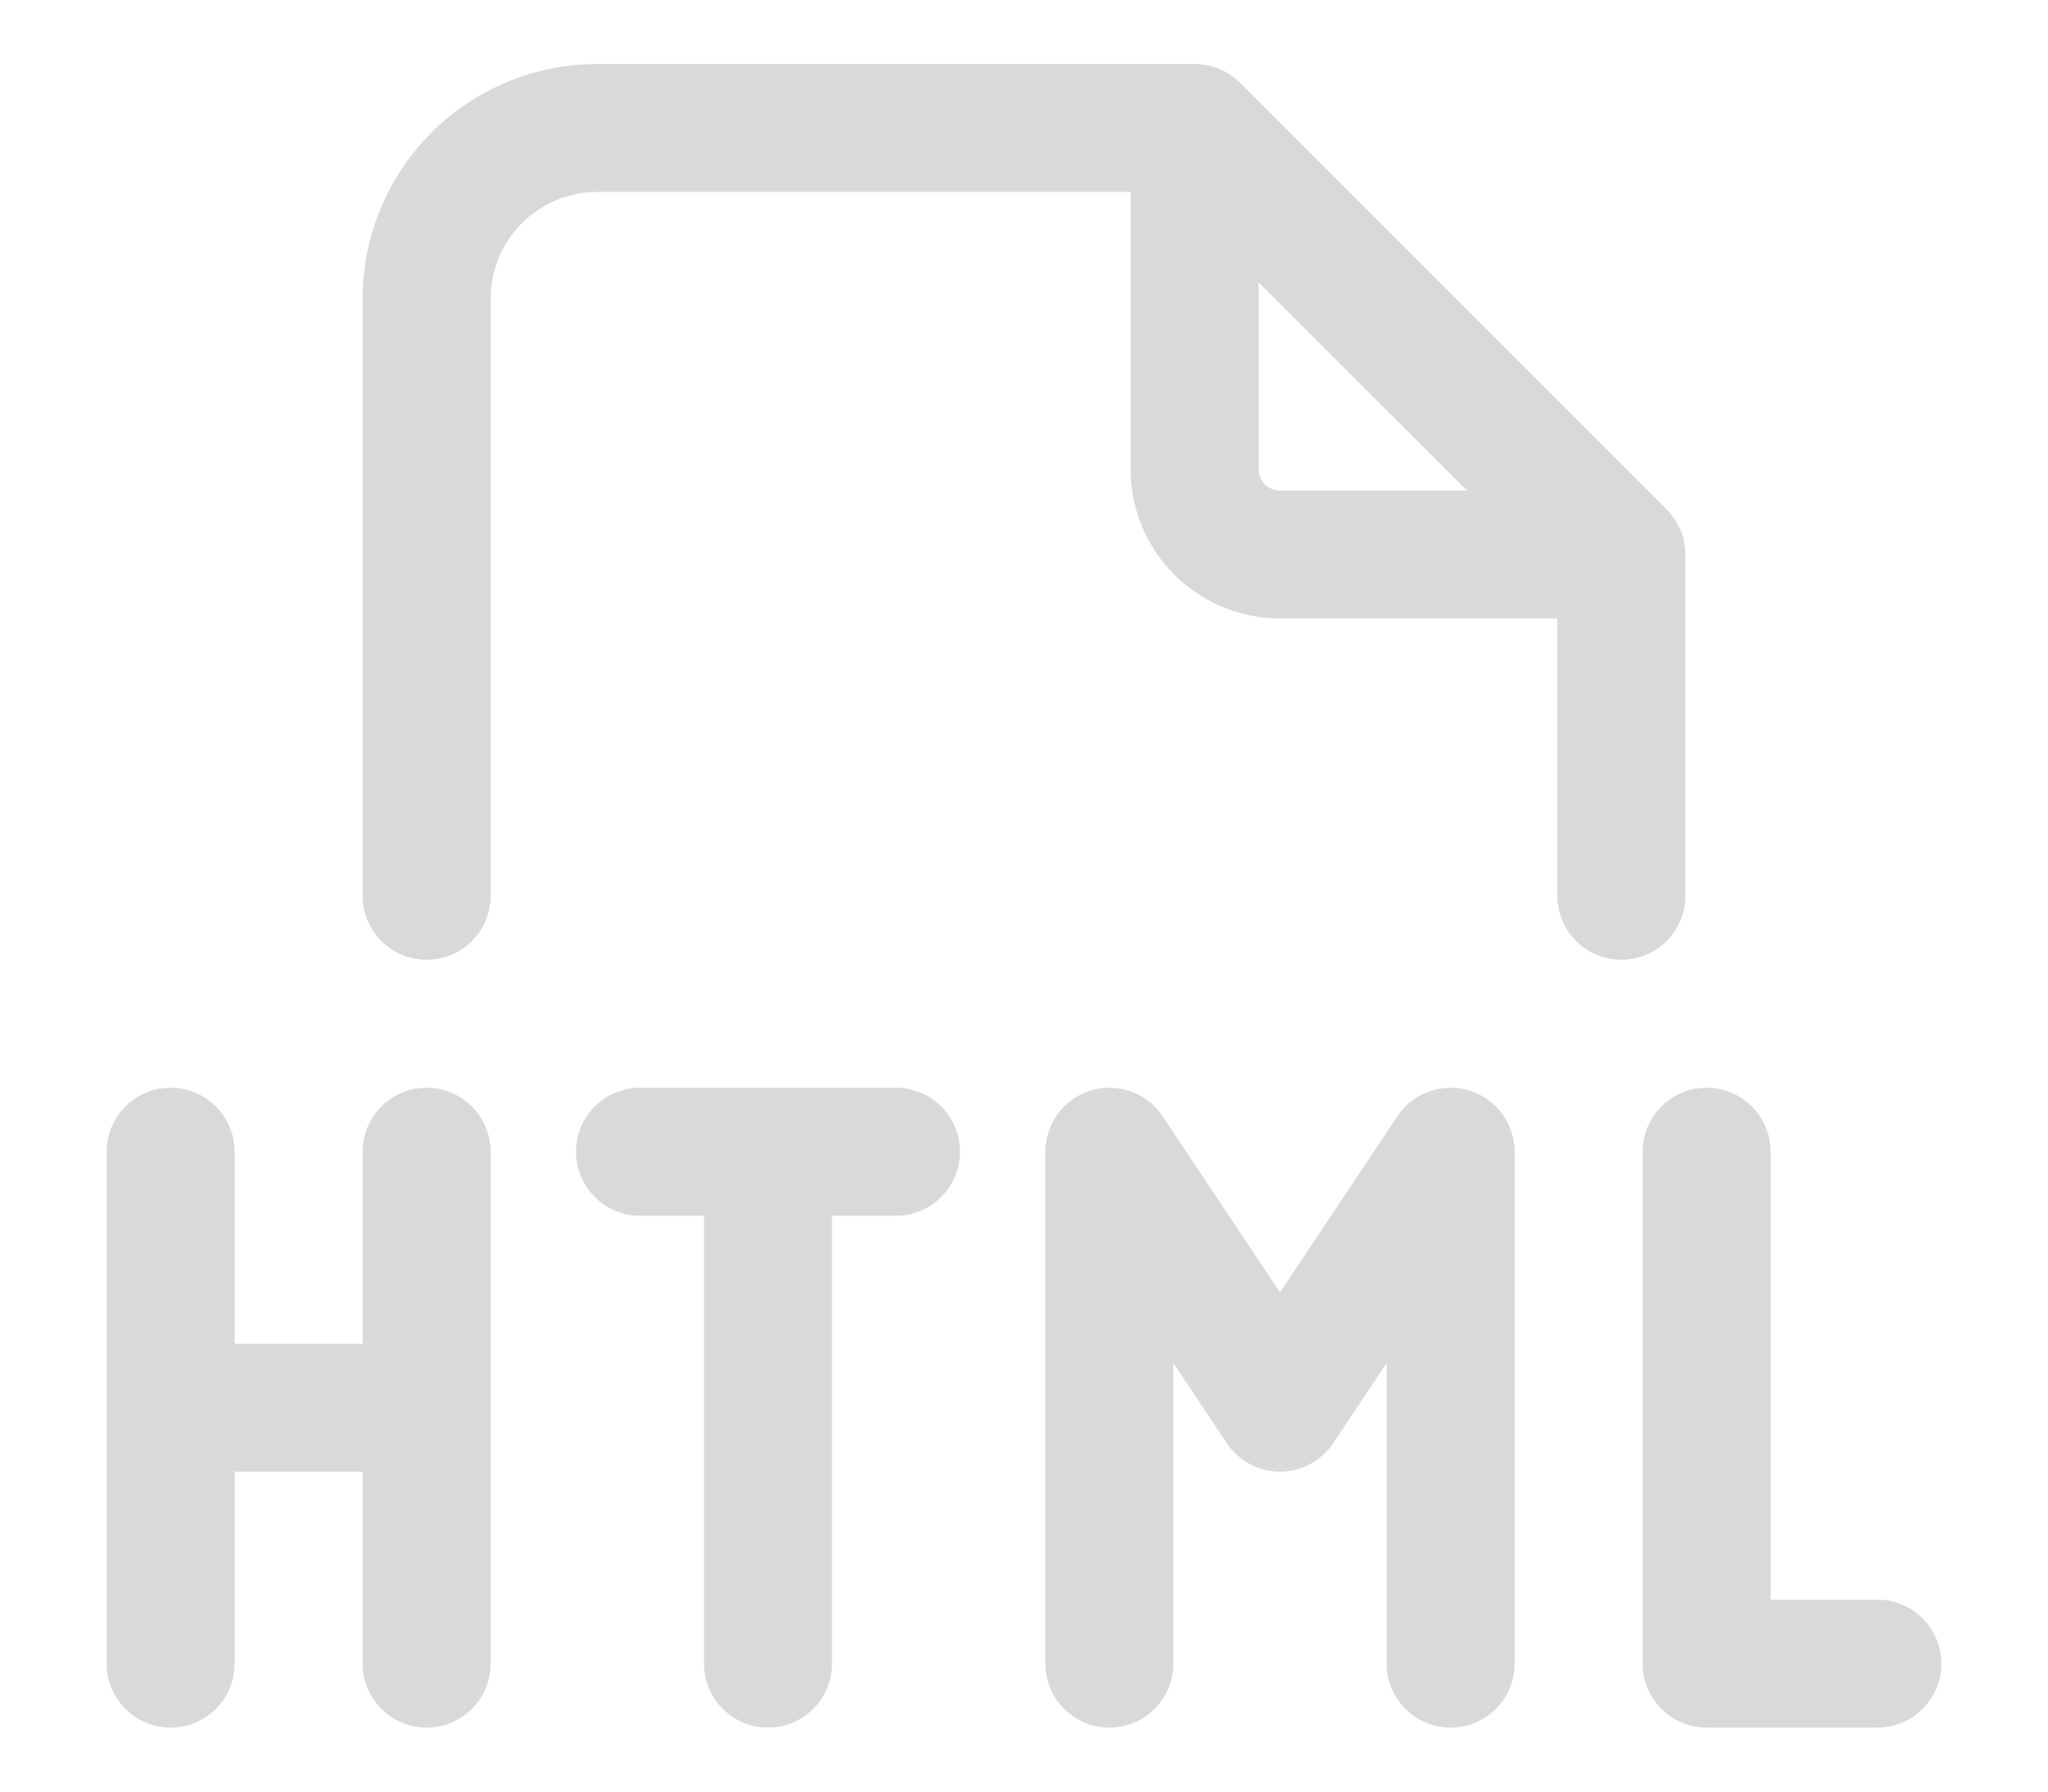 <svg width="16" height="14" viewBox="0 0 16 14" fill="none" xmlns="http://www.w3.org/2000/svg">
<path fill-rule="evenodd" clip-rule="evenodd" d="M4.667 1.5C4.446 1.5 4.234 1.588 4.077 1.744C3.921 1.9 3.833 2.112 3.833 2.333V7C3.833 7.276 3.61 7.5 3.333 7.5C3.057 7.5 2.833 7.276 2.833 7V2.333C2.833 1.847 3.027 1.381 3.37 1.037C3.714 0.693 4.18 0.5 4.667 0.5H9.333C9.466 0.5 9.593 0.553 9.687 0.646L13.02 3.98C13.114 4.074 13.167 4.201 13.167 4.333V7C13.167 7.276 12.943 7.5 12.667 7.5C12.391 7.5 12.167 7.276 12.167 7V4.833H10C9.691 4.833 9.394 4.71 9.175 4.492C8.956 4.273 8.833 3.976 8.833 3.667V1.5H4.667ZM9.833 2.207L11.46 3.833H10C9.956 3.833 9.913 3.816 9.882 3.785C9.851 3.753 9.833 3.711 9.833 3.667V2.207ZM8.522 8.521C8.733 8.458 8.961 8.539 9.083 8.723L10 10.099L10.917 8.723C11.04 8.539 11.267 8.458 11.478 8.521C11.689 8.585 11.833 8.78 11.833 9V13C11.833 13.276 11.61 13.5 11.333 13.5C11.057 13.5 10.833 13.276 10.833 13V10.651L10.416 11.277C10.323 11.416 10.167 11.5 10 11.5C9.833 11.5 9.677 11.416 9.584 11.277L9.167 10.651V13C9.167 13.276 8.943 13.5 8.667 13.5C8.391 13.5 8.167 13.276 8.167 13V9C8.167 8.78 8.311 8.585 8.522 8.521ZM1.333 8.5C1.61 8.5 1.833 8.724 1.833 9V10.5H2.833V9C2.833 8.724 3.057 8.5 3.333 8.5C3.61 8.5 3.833 8.724 3.833 9V13C3.833 13.276 3.61 13.5 3.333 13.5C3.057 13.5 2.833 13.276 2.833 13V11.5H1.833V13C1.833 13.276 1.61 13.5 1.333 13.5C1.057 13.5 0.833 13.276 0.833 13V9C0.833 8.724 1.057 8.5 1.333 8.5ZM4.5 9C4.5 8.724 4.724 8.5 5 8.5H7C7.276 8.5 7.5 8.724 7.5 9C7.5 9.276 7.276 9.5 7 9.5H6.5V13C6.5 13.276 6.276 13.5 6 13.5C5.724 13.5 5.5 13.276 5.5 13V9.5H5C4.724 9.5 4.5 9.276 4.5 9ZM13.333 8.5C13.61 8.5 13.833 8.724 13.833 9V12.5H14.667C14.943 12.5 15.167 12.724 15.167 13C15.167 13.276 14.943 13.5 14.667 13.5H13.333C13.057 13.5 12.833 13.276 12.833 13V9C12.833 8.724 13.057 8.5 13.333 8.5Z" fill="#D9D9D9"/>
</svg>
